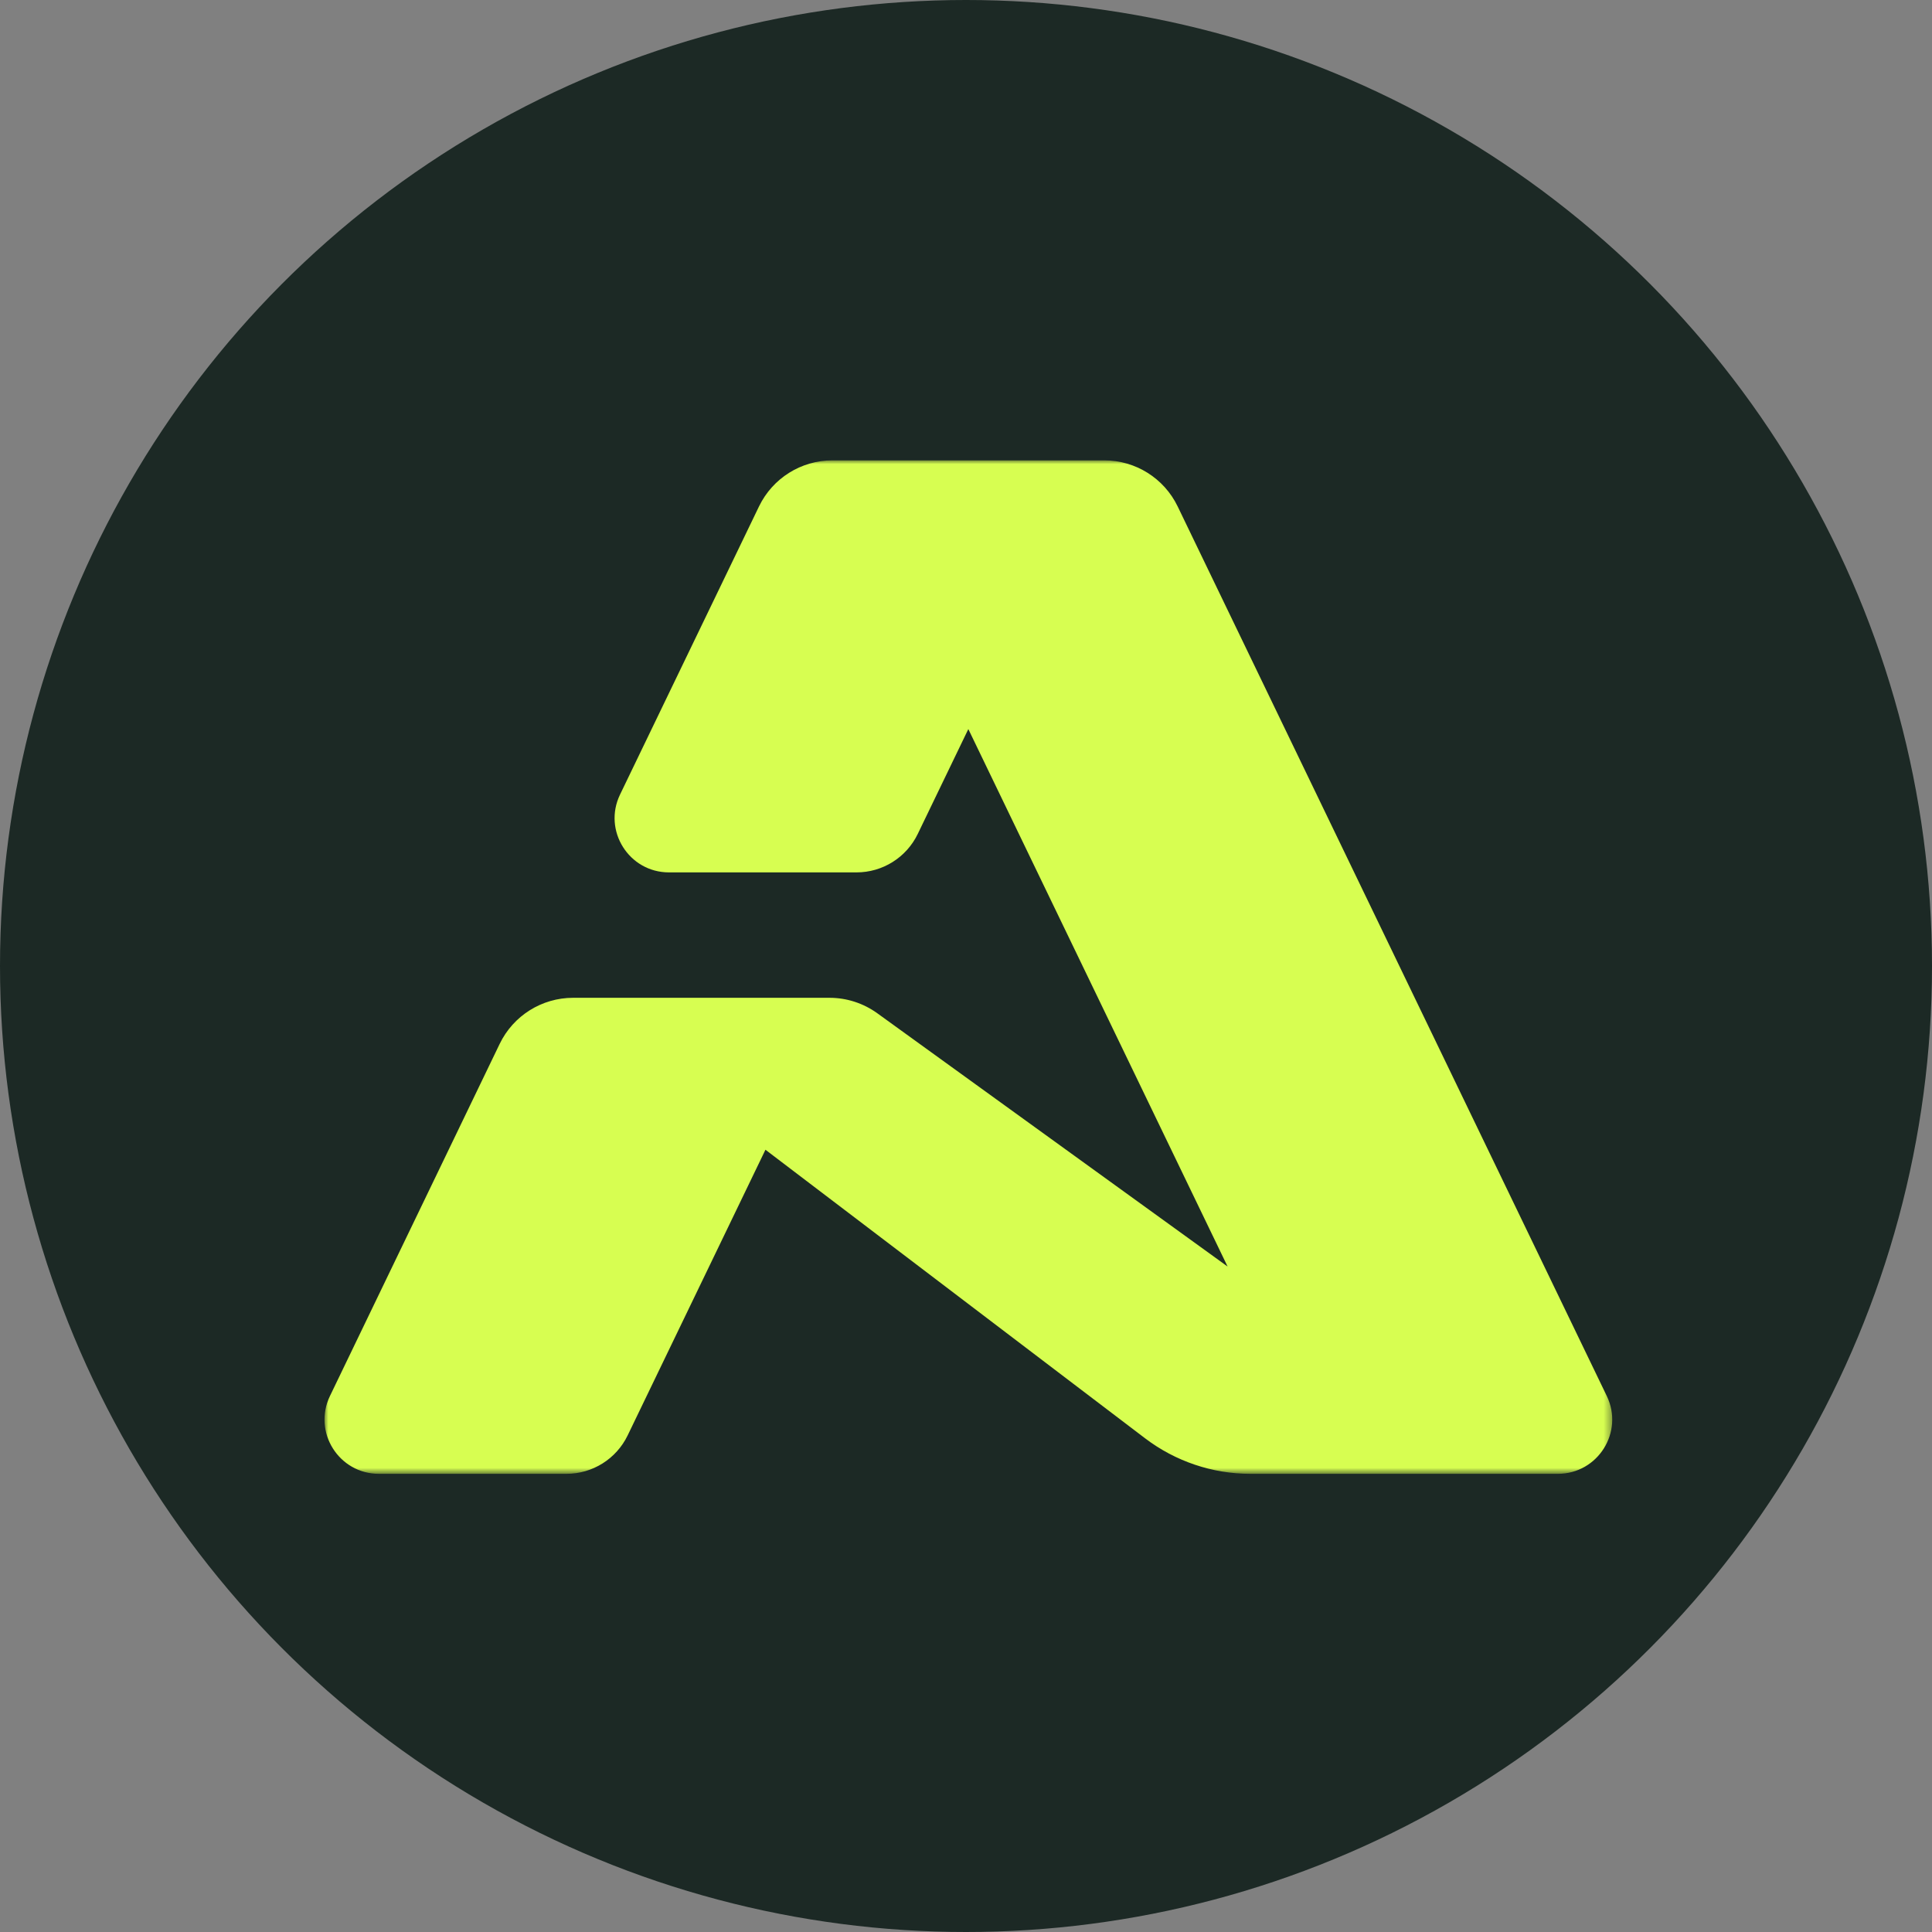 <svg width="256" height="256" viewBox="0 0 256 256" fill="none" xmlns="http://www.w3.org/2000/svg">
<rect x="0" y="0" width="256" height="256" fill="#808080" stroke="none"/>
<g clip-path="url(#clip0_741_46)">
<circle cx="128" cy="128" r="128" fill="#1C2925"/>
<mask id="mask0_741_46" style="mask-type:luminance" maskUnits="userSpaceOnUse" x="43" y="61" width="171" height="135">
<path d="M213.627 61H43V195.29H213.627V61Z" fill="white"/>
</mask>
<g mask="url(#mask0_741_46)">
<path d="M146.318 61H110.3C106.151 61 102.371 63.374 100.572 67.105L82.158 105.284C79.854 110.058 83.337 115.597 88.646 115.597H113.495C116.951 115.597 120.101 113.619 121.604 110.508L128.309 96.607L162.661 167.82L116.249 134.264C114.404 132.933 112.19 132.213 109.913 132.213H75.939C71.79 132.213 68.01 134.587 66.21 138.319L43.72 184.977C41.416 189.751 44.899 195.29 50.209 195.29H75.057C78.513 195.29 81.663 193.312 83.166 190.201L101.426 152.346L151.735 190.587C155.749 193.635 160.645 195.29 165.685 195.29H206.418C211.728 195.29 215.211 189.751 212.907 184.977L156.046 67.105C154.246 63.374 150.466 61 146.318 61Z" fill="#D7FE51"/>
</g>
</g>
<defs>
<clipPath id="clip0_741_46">
<rect width="256" height="256" fill="white"/>
</clipPath>
</defs>
</svg>
